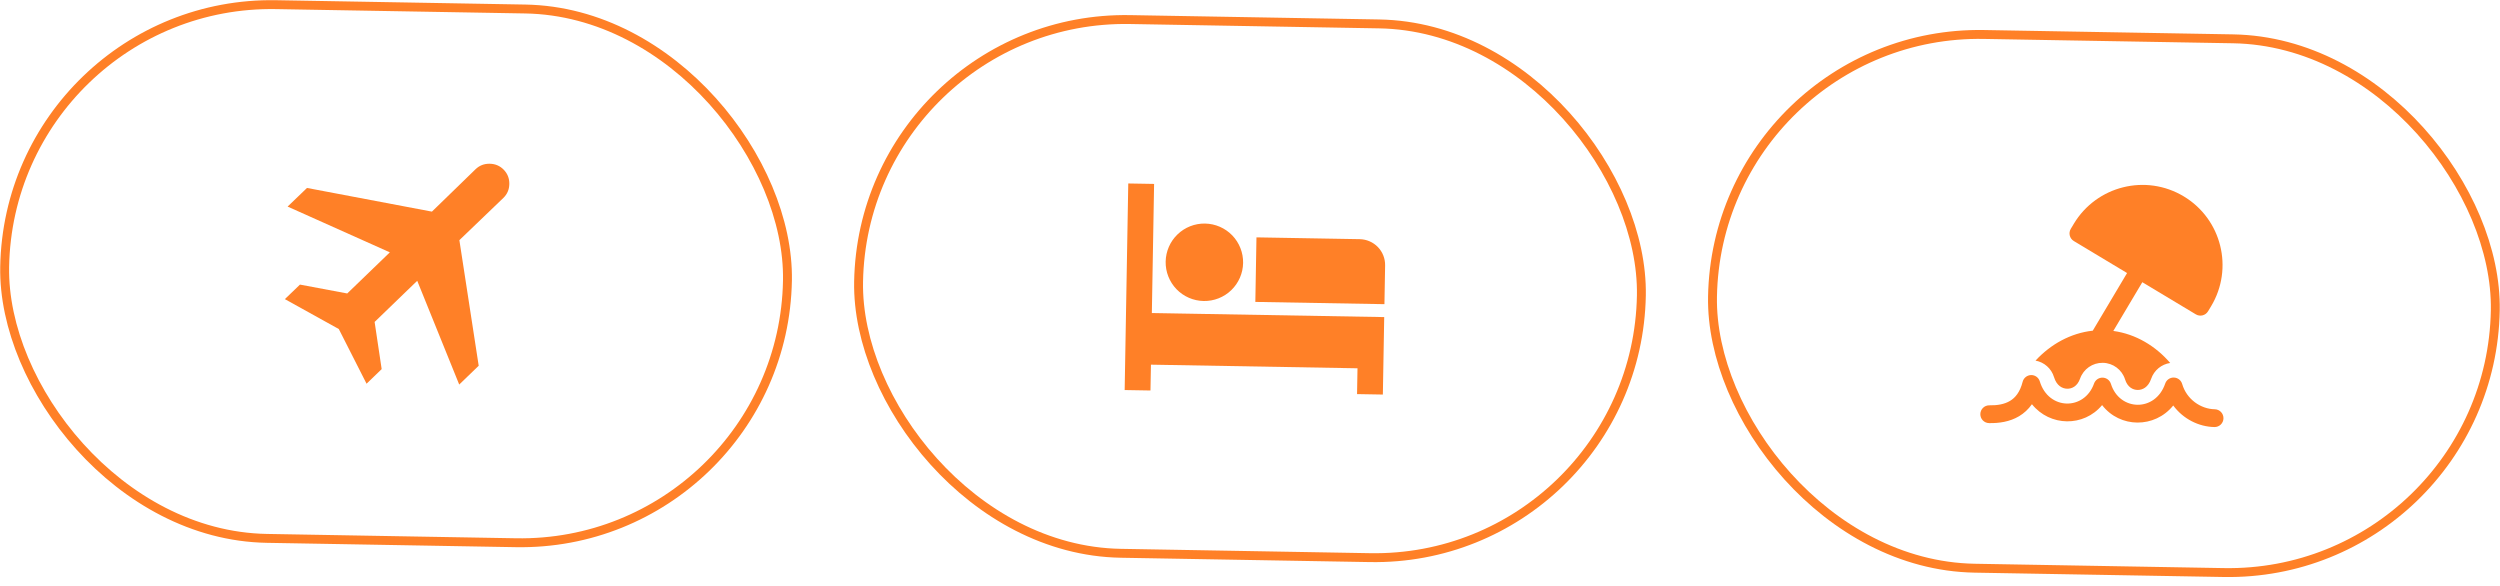 <svg width="111" height="26" viewBox="0 0 111 26" fill="none" xmlns="http://www.w3.org/2000/svg">
<rect x="0.414" width="34.761" height="23.701" rx="11.849" transform="rotate(1 0.414 0)" stroke="#FF8027" stroke-width="0.395"/>
<path d="M16.275 17.037L15.043 14.609L12.648 13.281L13.319 12.636L15.417 13.03L17.309 11.204L12.77 9.172L13.631 8.345L19.177 9.396L21.112 7.516C21.286 7.348 21.496 7.266 21.744 7.27C21.992 7.275 22.2 7.364 22.368 7.538C22.536 7.712 22.618 7.923 22.614 8.169C22.61 8.416 22.521 8.623 22.346 8.791L20.396 10.663L21.254 16.239L20.389 17.074L18.525 12.467L16.633 14.294L16.946 16.389L16.275 17.037Z" fill="#FF8027"/>
<rect x="38.328" y="0.662" width="34.761" height="23.701" rx="11.849" transform="rotate(1 38.328 0.662)" stroke="#FF8027" stroke-width="0.395"/>
<path d="M51.142 13.899L61.459 14.079L61.399 17.518L60.253 17.498L60.273 16.352L51.102 16.191L51.081 17.338L49.935 17.318L50.095 8.146L51.242 8.166L51.142 13.899ZM55.787 10.539L60.373 10.619C60.677 10.625 60.966 10.751 61.178 10.969C61.389 11.188 61.505 11.482 61.499 11.786L61.469 13.505L55.737 13.405L55.787 10.539ZM53.444 13.365C52.988 13.357 52.554 13.169 52.237 12.841C51.92 12.512 51.747 12.072 51.755 11.616C51.763 11.16 51.952 10.725 52.28 10.409C52.608 10.092 53.048 9.918 53.504 9.926C53.96 9.934 54.395 10.123 54.712 10.451C55.028 10.779 55.202 11.22 55.194 11.676C55.186 12.132 54.997 12.566 54.669 12.883C54.341 13.2 53.9 13.373 53.444 13.365Z" fill="#FF8027"/>
<rect x="76.242" y="1.324" width="34.761" height="23.701" rx="11.849" transform="rotate(1 76.242 1.324)" stroke="#FF8027" stroke-width="0.395"/>
<path d="M96.957 8.718C95.274 7.707 93.09 8.252 92.078 9.935L91.943 10.16C91.83 10.347 91.891 10.59 92.078 10.702L94.442 12.123L92.919 14.682C91.927 14.791 91.043 15.291 90.377 16.011C90.76 16.081 91.082 16.359 91.198 16.743C91.315 17.131 91.57 17.253 91.778 17.259C91.99 17.265 92.233 17.155 92.355 16.812C92.505 16.384 92.913 16.101 93.366 16.109C93.82 16.117 94.217 16.414 94.353 16.847C94.462 17.194 94.702 17.312 94.914 17.314C95.121 17.315 95.381 17.202 95.511 16.819C95.641 16.44 95.971 16.172 96.357 16.116C95.71 15.364 94.832 14.831 93.831 14.694L95.119 12.53L97.495 13.957C97.682 14.07 97.925 14.009 98.037 13.822L98.173 13.597C99.184 11.914 98.64 9.729 96.957 8.718ZM90.567 16.934C90.516 16.764 90.358 16.649 90.181 16.653C90.003 16.657 89.85 16.779 89.806 16.95C89.687 17.417 89.475 17.663 89.243 17.801C88.999 17.947 88.686 18.003 88.329 17.996C88.111 17.992 87.931 18.166 87.927 18.384C87.923 18.603 88.097 18.782 88.315 18.786C88.748 18.794 89.228 18.731 89.649 18.479C89.868 18.348 90.06 18.172 90.218 17.947C91.017 18.944 92.522 18.965 93.333 17.986C94.123 19.011 95.668 19.025 96.492 18.004C96.928 18.596 97.619 18.949 98.321 18.961C98.539 18.965 98.719 18.791 98.722 18.573C98.726 18.355 98.552 18.175 98.334 18.171C97.711 18.16 97.086 17.729 96.888 17.048C96.84 16.882 96.69 16.767 96.517 16.763C96.345 16.759 96.19 16.868 96.135 17.031C95.699 18.308 94.106 18.259 93.725 17.044C93.674 16.882 93.525 16.77 93.355 16.767C93.185 16.764 93.032 16.87 92.975 17.031C92.551 18.232 90.958 18.226 90.567 16.934Z" fill="#FF8027"/>
</svg>
